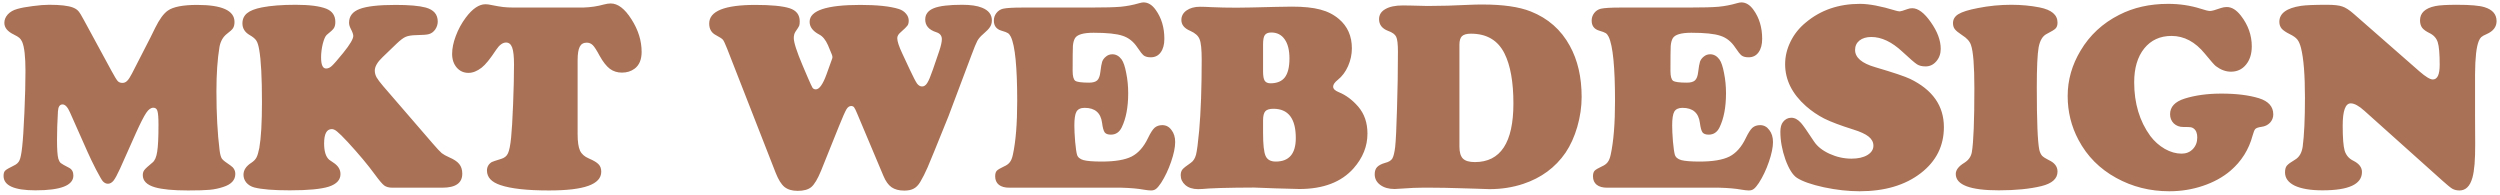 <svg width="333" height="26" viewBox="0 0 333 26" fill="none" xmlns="http://www.w3.org/2000/svg">
<path d="M18.105 17.723L15.996 22.451C15.633 23.248 15.34 23.787 15.117 24.068C14.895 24.338 14.648 24.473 14.379 24.473C14.121 24.473 13.893 24.361 13.693 24.139C13.565 23.998 13.266 23.482 12.797 22.592C12.34 21.701 11.959 20.91 11.654 20.219L9.334 14.998C9.018 14.271 8.684 13.908 8.332 13.908C7.957 13.908 7.752 14.219 7.717 14.84C7.635 16.223 7.594 17.5 7.594 18.672C7.594 19.891 7.652 20.717 7.77 21.15C7.852 21.408 7.957 21.596 8.086 21.713C8.227 21.83 8.596 22.041 9.193 22.346C9.58 22.545 9.773 22.891 9.773 23.383C9.773 24.695 8.092 25.352 4.729 25.352C1.893 25.352 0.475 24.713 0.475 23.436C0.475 23.107 0.545 22.873 0.686 22.732C0.838 22.58 1.219 22.357 1.828 22.064C2.215 21.889 2.473 21.648 2.602 21.344C2.742 21.039 2.859 20.447 2.953 19.568C3.059 18.631 3.158 17.096 3.252 14.963C3.346 12.818 3.393 10.984 3.393 9.461C3.393 7.551 3.246 6.256 2.953 5.576C2.848 5.342 2.725 5.166 2.584 5.049C2.455 4.932 2.203 4.779 1.828 4.592C0.996 4.193 0.58 3.678 0.58 3.045C0.58 2.635 0.732 2.26 1.037 1.92C1.354 1.58 1.77 1.34 2.285 1.199C2.801 1.047 3.486 0.918 4.342 0.812C5.209 0.695 5.941 0.637 6.539 0.637C8.039 0.637 9.1 0.76 9.721 1.006C10.025 1.123 10.266 1.281 10.441 1.48C10.617 1.68 10.869 2.09 11.197 2.711L14.854 9.443C15.252 10.182 15.527 10.633 15.68 10.797C15.832 10.961 16.043 11.043 16.312 11.043C16.547 11.043 16.752 10.955 16.928 10.779C17.115 10.604 17.332 10.275 17.578 9.795L20.057 4.961C20.361 4.34 20.561 3.936 20.654 3.748C21.229 2.576 21.797 1.797 22.359 1.41C23.074 0.906 24.375 0.654 26.262 0.654C29.578 0.654 31.236 1.41 31.236 2.922C31.236 3.262 31.172 3.537 31.043 3.748C30.914 3.947 30.65 4.193 30.252 4.486C29.713 4.896 29.373 5.488 29.232 6.262C28.963 7.879 28.828 9.848 28.828 12.168C28.828 15.156 28.969 17.775 29.25 20.025C29.32 20.576 29.426 20.951 29.566 21.15C29.719 21.35 30.1 21.648 30.709 22.047C31.131 22.328 31.342 22.703 31.342 23.172C31.342 23.992 30.797 24.572 29.707 24.912C29.145 25.1 28.553 25.223 27.932 25.281C27.311 25.34 26.355 25.369 25.066 25.369C23.086 25.369 21.609 25.229 20.637 24.947C19.559 24.631 19.02 24.092 19.02 23.33C19.02 23.049 19.09 22.82 19.23 22.645C19.371 22.457 19.734 22.123 20.32 21.643C20.625 21.396 20.83 20.922 20.936 20.219C21.053 19.516 21.111 18.32 21.111 16.633C21.111 15.695 21.064 15.08 20.971 14.787C20.889 14.494 20.707 14.348 20.426 14.348C20.098 14.348 19.781 14.576 19.477 15.033C19.172 15.479 18.715 16.375 18.105 17.723ZM52.84 5.805L50.959 7.615C50.268 8.271 49.922 8.869 49.922 9.408C49.922 9.701 49.998 9.994 50.15 10.287C50.315 10.58 50.613 10.979 51.047 11.482L57.621 19.094C58.207 19.773 58.611 20.207 58.834 20.395C59.057 20.57 59.391 20.758 59.836 20.957C60.469 21.227 60.914 21.525 61.172 21.854C61.441 22.182 61.576 22.609 61.576 23.137C61.576 24.379 60.691 25 58.922 25H52.26C51.803 25 51.44 24.9 51.17 24.701C50.912 24.502 50.496 24.01 49.922 23.225C49.008 21.971 47.801 20.529 46.301 18.9C45.645 18.197 45.182 17.74 44.912 17.529C44.654 17.307 44.414 17.195 44.191 17.195C43.512 17.195 43.172 17.834 43.172 19.111C43.172 20.154 43.395 20.875 43.84 21.273C43.922 21.332 44.109 21.461 44.402 21.66C45.035 22.07 45.352 22.58 45.352 23.189C45.352 23.963 44.836 24.52 43.805 24.859C42.773 25.188 41.039 25.352 38.602 25.352C36.434 25.352 34.852 25.223 33.855 24.965C33.434 24.848 33.088 24.637 32.818 24.332C32.56 24.016 32.432 23.664 32.432 23.277C32.432 22.656 32.783 22.123 33.486 21.678C33.803 21.467 34.025 21.238 34.154 20.992C34.295 20.734 34.424 20.307 34.541 19.709C34.775 18.385 34.893 16.346 34.893 13.592C34.893 10.31 34.77 7.984 34.523 6.613C34.43 6.051 34.301 5.646 34.137 5.4C33.973 5.154 33.685 4.914 33.275 4.68C32.619 4.305 32.291 3.783 32.291 3.115C32.291 2.553 32.496 2.102 32.906 1.762C33.316 1.422 33.973 1.164 34.875 0.988C36.07 0.754 37.57 0.637 39.375 0.637C41.215 0.637 42.58 0.812 43.471 1.164C44.268 1.492 44.666 2.078 44.666 2.922C44.666 3.273 44.602 3.549 44.473 3.748C44.355 3.936 44.039 4.234 43.523 4.645C43.336 4.809 43.16 5.201 42.996 5.822C42.844 6.443 42.768 7.053 42.768 7.65C42.768 8.635 42.99 9.127 43.435 9.127C43.705 9.127 43.963 9.01 44.209 8.775C44.467 8.541 44.977 7.955 45.738 7.018C46.617 5.928 47.057 5.184 47.057 4.785C47.057 4.574 46.945 4.258 46.723 3.836C46.57 3.543 46.494 3.273 46.494 3.027C46.494 2.16 46.963 1.551 47.9 1.199C48.838 0.836 50.438 0.654 52.699 0.654C54.504 0.654 55.84 0.771 56.707 1.006C57.773 1.299 58.307 1.92 58.307 2.869C58.307 3.244 58.195 3.596 57.973 3.924C57.75 4.24 57.475 4.445 57.147 4.539C56.9 4.621 56.332 4.668 55.441 4.68C54.82 4.691 54.352 4.768 54.035 4.908C53.73 5.037 53.332 5.336 52.84 5.805ZM68.432 1.006H77.695C78.691 0.971 79.6 0.836 80.42 0.602C80.772 0.508 81.082 0.461 81.352 0.461C82.301 0.461 83.221 1.164 84.111 2.57C85.014 3.977 85.465 5.424 85.465 6.912C85.465 7.932 85.154 8.676 84.533 9.145C84.064 9.496 83.502 9.672 82.846 9.672C82.225 9.672 81.686 9.502 81.228 9.162C80.772 8.811 80.32 8.236 79.875 7.439C79.488 6.713 79.184 6.238 78.961 6.016C78.738 5.793 78.469 5.682 78.152 5.682C77.719 5.682 77.408 5.863 77.221 6.227C77.033 6.59 76.939 7.188 76.939 8.02V17.863C76.939 18.871 77.045 19.604 77.256 20.061C77.467 20.518 77.865 20.869 78.451 21.115C79.084 21.385 79.512 21.643 79.734 21.889C79.969 22.123 80.086 22.451 80.086 22.873C80.086 23.717 79.512 24.344 78.363 24.754C77.227 25.164 75.475 25.369 73.107 25.369C70.201 25.369 68.045 25.129 66.639 24.648C65.455 24.25 64.863 23.605 64.863 22.715C64.863 22.234 65.074 21.859 65.496 21.59C65.602 21.531 66.018 21.391 66.744 21.168C67.189 21.039 67.494 20.793 67.658 20.43C67.834 20.066 67.975 19.369 68.08 18.338C68.174 17.424 68.262 15.947 68.344 13.908C68.426 11.857 68.467 10.082 68.467 8.582C68.467 7.527 68.385 6.777 68.221 6.332C68.057 5.887 67.787 5.664 67.412 5.664C66.955 5.664 66.51 5.992 66.076 6.648C65.291 7.844 64.647 8.635 64.143 9.021C63.545 9.479 62.965 9.707 62.402 9.707C61.77 9.707 61.248 9.473 60.838 9.004C60.428 8.523 60.223 7.914 60.223 7.176C60.223 6.449 60.387 5.652 60.715 4.785C61.043 3.906 61.482 3.098 62.033 2.359C62.924 1.164 63.803 0.566 64.67 0.566C64.904 0.566 65.174 0.602 65.478 0.672C66.111 0.801 66.627 0.889 67.025 0.936C67.436 0.982 67.904 1.006 68.432 1.006ZM110.795 7.246L110.285 6.016C109.969 5.301 109.576 4.826 109.107 4.592C108.264 4.146 107.842 3.584 107.842 2.904C107.842 1.404 110.092 0.654 114.592 0.654C116.842 0.654 118.553 0.836 119.725 1.199C120.123 1.328 120.439 1.533 120.674 1.814C120.92 2.096 121.043 2.406 121.043 2.746C121.043 3.039 120.984 3.262 120.867 3.414C120.762 3.566 120.457 3.865 119.953 4.311C119.66 4.557 119.514 4.814 119.514 5.084C119.514 5.494 119.736 6.174 120.182 7.123L121.184 9.268C121.641 10.24 121.963 10.861 122.15 11.131C122.35 11.389 122.572 11.518 122.818 11.518C123.088 11.518 123.316 11.365 123.504 11.06C123.703 10.756 123.955 10.158 124.26 9.268L125.104 6.807C125.338 6.104 125.455 5.576 125.455 5.225C125.455 4.756 125.209 4.445 124.717 4.293C123.732 3.977 123.24 3.414 123.24 2.605C123.24 1.902 123.621 1.398 124.383 1.094C125.145 0.789 126.398 0.637 128.145 0.637C129.281 0.637 130.166 0.766 130.799 1.023C131.678 1.375 132.117 1.938 132.117 2.711C132.117 3.051 132.035 3.344 131.871 3.59C131.719 3.836 131.402 4.164 130.922 4.574C130.605 4.844 130.359 5.131 130.184 5.436C130.02 5.74 129.762 6.367 129.41 7.316L126.334 15.49C124.799 19.299 123.873 21.566 123.557 22.293C123.24 23.02 122.912 23.67 122.572 24.244C122.314 24.666 122.027 24.959 121.711 25.123C121.395 25.299 120.973 25.387 120.445 25.387C119.742 25.387 119.174 25.234 118.74 24.93C118.318 24.625 117.961 24.121 117.668 23.418L114.188 15.156C114 14.699 113.859 14.412 113.766 14.295C113.672 14.178 113.543 14.119 113.379 14.119C113.133 14.119 112.922 14.266 112.746 14.559C112.57 14.852 112.236 15.607 111.744 16.826L109.354 22.768C108.908 23.846 108.48 24.561 108.07 24.912C107.672 25.252 107.062 25.422 106.242 25.422C105.504 25.422 104.918 25.246 104.484 24.895C104.062 24.543 103.676 23.922 103.324 23.031L96.856 6.49C96.586 5.811 96.398 5.412 96.293 5.295C96.199 5.166 95.889 4.961 95.361 4.68C94.764 4.375 94.465 3.859 94.465 3.133C94.465 1.48 96.516 0.654 100.617 0.654C102.715 0.654 104.232 0.801 105.17 1.094C106.072 1.387 106.523 1.967 106.523 2.834C106.523 3.104 106.5 3.303 106.453 3.432C106.406 3.549 106.236 3.818 105.943 4.24C105.803 4.463 105.732 4.738 105.732 5.066C105.732 5.652 106.125 6.871 106.91 8.723L107.631 10.41C107.936 11.113 108.135 11.541 108.229 11.693C108.334 11.834 108.48 11.904 108.668 11.904C109.125 11.904 109.594 11.254 110.074 9.953L110.795 7.949C110.854 7.809 110.883 7.697 110.883 7.615C110.883 7.521 110.854 7.398 110.795 7.246ZM136.248 1.006H145.283C147.111 1.006 148.441 0.971 149.273 0.9C150.117 0.818 150.938 0.66 151.734 0.426C151.98 0.355 152.174 0.32 152.314 0.32C152.924 0.32 153.463 0.648 153.932 1.305C154.705 2.371 155.092 3.66 155.092 5.172C155.092 5.934 154.928 6.537 154.6 6.982C154.283 7.416 153.844 7.633 153.281 7.633C152.895 7.633 152.59 7.557 152.367 7.404C152.156 7.24 151.869 6.883 151.506 6.332C150.99 5.547 150.334 5.025 149.537 4.768C148.752 4.498 147.457 4.363 145.652 4.363C144.305 4.363 143.484 4.604 143.191 5.084C143.039 5.342 142.945 5.688 142.91 6.121C142.887 6.555 142.875 7.662 142.875 9.443C142.875 10.146 142.992 10.586 143.227 10.762C143.461 10.926 144.076 11.008 145.072 11.008C145.564 11.008 145.922 10.908 146.145 10.709C146.367 10.498 146.508 10.129 146.566 9.602C146.648 8.922 146.73 8.459 146.812 8.213C146.906 7.955 147.07 7.732 147.305 7.545C147.551 7.334 147.838 7.229 148.166 7.229C148.646 7.229 149.057 7.457 149.396 7.914C149.643 8.254 149.848 8.857 150.012 9.725C150.188 10.58 150.275 11.477 150.275 12.414C150.275 14.266 149.988 15.783 149.414 16.967C149.098 17.611 148.617 17.934 147.973 17.934C147.574 17.934 147.299 17.834 147.146 17.635C146.994 17.424 146.877 16.996 146.795 16.352C146.619 15.027 145.846 14.365 144.475 14.365C143.947 14.365 143.584 14.535 143.385 14.875C143.197 15.203 143.104 15.818 143.104 16.721C143.104 17.271 143.139 17.986 143.209 18.865C143.291 19.732 143.373 20.307 143.455 20.588C143.549 20.939 143.836 21.186 144.316 21.326C144.809 21.455 145.623 21.52 146.76 21.52C148.518 21.52 149.842 21.297 150.732 20.852C151.623 20.395 152.35 19.574 152.912 18.391C153.24 17.711 153.533 17.254 153.791 17.02C154.061 16.785 154.406 16.668 154.828 16.668C155.32 16.668 155.725 16.885 156.041 17.318C156.369 17.74 156.533 18.273 156.533 18.918C156.533 19.621 156.352 20.5 155.988 21.555C155.625 22.609 155.18 23.547 154.652 24.367C154.383 24.766 154.16 25.029 153.984 25.158C153.809 25.299 153.586 25.369 153.316 25.369C153.094 25.369 152.771 25.334 152.35 25.264C151.6 25.123 150.598 25.035 149.344 25H134.438C133.84 25 133.377 24.871 133.049 24.613C132.721 24.344 132.557 23.969 132.557 23.488C132.557 23.148 132.627 22.902 132.768 22.75C132.908 22.598 133.23 22.404 133.734 22.17C134.086 22.018 134.344 21.83 134.508 21.607C134.684 21.385 134.818 21.057 134.912 20.623C135.299 18.854 135.492 16.469 135.492 13.469C135.492 8.945 135.211 6.092 134.648 4.908C134.531 4.674 134.402 4.51 134.262 4.416C134.121 4.322 133.828 4.211 133.383 4.082C132.715 3.883 132.381 3.438 132.381 2.746C132.381 2.371 132.492 2.037 132.715 1.744C132.938 1.451 133.23 1.258 133.594 1.164C134.051 1.059 134.936 1.006 136.248 1.006ZM167.027 24.982L164.672 25C163.02 25.023 161.812 25.059 161.051 25.105C160.371 25.164 159.885 25.193 159.592 25.193C158.877 25.193 158.309 25.012 157.887 24.648C157.477 24.285 157.271 23.852 157.271 23.348C157.271 23.02 157.348 22.762 157.5 22.574C157.652 22.387 158.021 22.094 158.607 21.695C158.947 21.461 159.182 21.098 159.311 20.605C159.439 20.102 159.58 19.029 159.732 17.389C159.955 14.834 160.066 11.688 160.066 7.949C160.066 6.578 159.973 5.67 159.785 5.225C159.609 4.768 159.188 4.393 158.52 4.1C157.746 3.771 157.359 3.291 157.359 2.658C157.359 2.143 157.588 1.721 158.045 1.393C158.514 1.064 159.111 0.9 159.838 0.9C160.236 0.9 160.746 0.918 161.367 0.953C162.398 1 163.512 1.023 164.707 1.023C165.586 1.023 167.314 0.988 169.893 0.918C170.701 0.895 171.434 0.883 172.09 0.883C173.648 0.883 174.902 1.012 175.852 1.27C176.812 1.516 177.645 1.938 178.348 2.535C179.496 3.508 180.07 4.809 180.07 6.438C180.07 7.246 179.9 8.037 179.561 8.811C179.221 9.572 178.764 10.182 178.189 10.639C177.779 10.967 177.574 11.266 177.574 11.535C177.574 11.828 177.82 12.074 178.312 12.273C179.273 12.66 180.146 13.31 180.932 14.225C181.74 15.174 182.145 16.363 182.145 17.793C182.145 19.48 181.529 21.021 180.299 22.416C178.67 24.256 176.262 25.176 173.074 25.176C172.641 25.176 171.574 25.146 169.875 25.088C168.328 25.029 167.379 24.994 167.027 24.982ZM168.24 5.91V9.531C168.24 10.105 168.311 10.51 168.451 10.744C168.604 10.979 168.861 11.096 169.225 11.096C170.092 11.096 170.73 10.832 171.141 10.305C171.551 9.766 171.756 8.928 171.756 7.791C171.756 6.689 171.545 5.84 171.123 5.242C170.701 4.633 170.104 4.328 169.33 4.328C168.92 4.328 168.633 4.445 168.469 4.68C168.316 4.902 168.24 5.312 168.24 5.91ZM168.24 16.035V17.705C168.24 19.24 168.352 20.26 168.574 20.764C168.797 21.268 169.248 21.52 169.928 21.52C171.709 21.52 172.6 20.477 172.6 18.391C172.6 15.789 171.604 14.488 169.611 14.488C169.096 14.488 168.738 14.6 168.539 14.822C168.34 15.045 168.24 15.449 168.24 16.035ZM190.705 25H189.439C188.701 25 187.875 25.035 186.961 25.105C186.387 25.152 185.988 25.176 185.766 25.176C184.98 25.176 184.342 24.994 183.85 24.631C183.357 24.268 183.111 23.793 183.111 23.207C183.111 22.797 183.217 22.48 183.428 22.258C183.65 22.023 184.008 21.836 184.5 21.695C184.969 21.578 185.285 21.391 185.449 21.133C185.613 20.863 185.742 20.348 185.836 19.586C185.93 18.707 186.012 16.996 186.082 14.453C186.164 11.91 186.205 9.385 186.205 6.877C186.205 5.893 186.129 5.236 185.977 4.908C185.824 4.58 185.467 4.316 184.904 4.117C184.096 3.812 183.691 3.291 183.691 2.553C183.691 1.979 183.967 1.533 184.518 1.217C185.08 0.889 185.859 0.725 186.855 0.725C187.184 0.725 187.57 0.73 188.016 0.742C189 0.777 189.715 0.795 190.16 0.795C191.836 0.795 193.729 0.742 195.838 0.637C196.283 0.613 196.84 0.602 197.508 0.602C200.191 0.602 202.312 0.906 203.871 1.516C206.191 2.43 207.938 3.965 209.109 6.121C210.152 8.02 210.674 10.281 210.674 12.906C210.674 14.23 210.48 15.56 210.094 16.896C209.707 18.221 209.186 19.369 208.529 20.342C207.17 22.311 205.295 23.693 202.904 24.49C201.498 24.959 199.998 25.193 198.404 25.193L196.277 25.123L194.449 25.07C193.031 25.023 191.783 25 190.705 25ZM194.396 5.945V19.551C194.396 20.289 194.555 20.816 194.871 21.133C195.188 21.438 195.715 21.59 196.453 21.59C199.875 21.59 201.586 18.988 201.586 13.785C201.586 10.914 201.188 8.688 200.391 7.105C199.512 5.359 198.023 4.486 195.926 4.486C195.363 4.486 194.965 4.598 194.73 4.82C194.508 5.043 194.396 5.418 194.396 5.945ZM215.877 1.006H224.912C226.74 1.006 228.07 0.971 228.902 0.9C229.746 0.818 230.566 0.66 231.363 0.426C231.609 0.355 231.803 0.32 231.943 0.32C232.553 0.32 233.092 0.648 233.561 1.305C234.334 2.371 234.721 3.66 234.721 5.172C234.721 5.934 234.557 6.537 234.229 6.982C233.912 7.416 233.473 7.633 232.91 7.633C232.523 7.633 232.219 7.557 231.996 7.404C231.785 7.24 231.498 6.883 231.135 6.332C230.619 5.547 229.963 5.025 229.166 4.768C228.381 4.498 227.086 4.363 225.281 4.363C223.934 4.363 223.113 4.604 222.82 5.084C222.668 5.342 222.574 5.688 222.539 6.121C222.516 6.555 222.504 7.662 222.504 9.443C222.504 10.146 222.621 10.586 222.855 10.762C223.09 10.926 223.705 11.008 224.701 11.008C225.193 11.008 225.551 10.908 225.773 10.709C225.996 10.498 226.137 10.129 226.195 9.602C226.277 8.922 226.359 8.459 226.441 8.213C226.535 7.955 226.699 7.732 226.934 7.545C227.18 7.334 227.467 7.229 227.795 7.229C228.275 7.229 228.686 7.457 229.025 7.914C229.271 8.254 229.477 8.857 229.641 9.725C229.816 10.58 229.904 11.477 229.904 12.414C229.904 14.266 229.617 15.783 229.043 16.967C228.727 17.611 228.246 17.934 227.602 17.934C227.203 17.934 226.928 17.834 226.775 17.635C226.623 17.424 226.506 16.996 226.424 16.352C226.248 15.027 225.475 14.365 224.104 14.365C223.576 14.365 223.213 14.535 223.014 14.875C222.826 15.203 222.732 15.818 222.732 16.721C222.732 17.271 222.768 17.986 222.838 18.865C222.92 19.732 223.002 20.307 223.084 20.588C223.178 20.939 223.465 21.186 223.945 21.326C224.438 21.455 225.252 21.52 226.389 21.52C228.146 21.52 229.471 21.297 230.361 20.852C231.252 20.395 231.979 19.574 232.541 18.391C232.869 17.711 233.162 17.254 233.42 17.02C233.689 16.785 234.035 16.668 234.457 16.668C234.949 16.668 235.354 16.885 235.67 17.318C235.998 17.74 236.162 18.273 236.162 18.918C236.162 19.621 235.98 20.5 235.617 21.555C235.254 22.609 234.809 23.547 234.281 24.367C234.012 24.766 233.789 25.029 233.613 25.158C233.438 25.299 233.215 25.369 232.945 25.369C232.723 25.369 232.4 25.334 231.979 25.264C231.229 25.123 230.227 25.035 228.973 25H214.066C213.469 25 213.006 24.871 212.678 24.613C212.35 24.344 212.186 23.969 212.186 23.488C212.186 23.148 212.256 22.902 212.396 22.75C212.537 22.598 212.859 22.404 213.363 22.17C213.715 22.018 213.973 21.83 214.137 21.607C214.312 21.385 214.447 21.057 214.541 20.623C214.928 18.854 215.121 16.469 215.121 13.469C215.121 8.945 214.84 6.092 214.277 4.908C214.16 4.674 214.031 4.51 213.891 4.416C213.75 4.322 213.457 4.211 213.012 4.082C212.344 3.883 212.01 3.438 212.01 2.746C212.01 2.371 212.121 2.037 212.344 1.744C212.566 1.451 212.859 1.258 213.223 1.164C213.68 1.059 214.564 1.006 215.877 1.006ZM247.746 0.514C248.953 0.514 250.535 0.812 252.492 1.41C252.727 1.48 252.914 1.516 253.055 1.516C253.172 1.516 253.523 1.41 254.109 1.199C254.297 1.129 254.496 1.094 254.707 1.094C255.492 1.094 256.318 1.715 257.186 2.957C258.064 4.199 258.504 5.383 258.504 6.508C258.504 7.164 258.305 7.721 257.906 8.178C257.52 8.623 257.045 8.846 256.482 8.846C256.014 8.846 255.633 8.752 255.34 8.564C255.047 8.377 254.402 7.82 253.406 6.895C252 5.582 250.617 4.926 249.258 4.926C248.602 4.926 248.074 5.084 247.676 5.4C247.289 5.717 247.096 6.133 247.096 6.648C247.096 7.668 247.992 8.436 249.785 8.951C252.211 9.666 253.764 10.188 254.443 10.516C257.432 11.969 258.926 14.107 258.926 16.932C258.926 19.428 257.906 21.467 255.867 23.049C253.781 24.666 251.057 25.475 247.693 25.475C246.193 25.475 244.611 25.299 242.947 24.947C241.283 24.584 240.082 24.162 239.344 23.682C238.781 23.307 238.271 22.492 237.814 21.238C237.369 19.973 237.146 18.742 237.146 17.547C237.146 16.973 237.264 16.539 237.498 16.246C237.791 15.871 238.16 15.684 238.605 15.684C239.051 15.684 239.479 15.912 239.889 16.369C240.135 16.627 240.715 17.453 241.629 18.848C242.062 19.504 242.748 20.049 243.686 20.482C244.635 20.916 245.613 21.133 246.621 21.133C247.488 21.133 248.191 20.975 248.73 20.658C249.27 20.33 249.539 19.914 249.539 19.41C249.539 18.941 249.328 18.537 248.906 18.197C248.484 17.857 247.799 17.541 246.85 17.248C245.174 16.721 243.896 16.24 243.018 15.807C242.139 15.361 241.318 14.805 240.557 14.137C238.705 12.496 237.779 10.633 237.779 8.547C237.779 7.516 238.02 6.514 238.5 5.541C238.98 4.557 239.66 3.707 240.539 2.992C242.508 1.34 244.91 0.514 247.746 0.514ZM267.891 0.637C269.227 0.637 270.486 0.754 271.67 0.988C273.264 1.305 274.061 1.979 274.061 3.01C274.061 3.35 273.979 3.607 273.814 3.783C273.662 3.947 273.264 4.193 272.619 4.521C272.08 4.791 271.723 5.383 271.547 6.297C271.383 7.211 271.301 8.992 271.301 11.641C271.301 16.117 271.412 18.889 271.635 19.955C271.717 20.295 271.84 20.559 272.004 20.746C272.18 20.922 272.479 21.115 272.9 21.326C273.674 21.678 274.061 22.188 274.061 22.855C274.061 23.793 273.346 24.438 271.916 24.789C270.369 25.164 268.477 25.352 266.238 25.352C262.418 25.352 260.508 24.625 260.508 23.172C260.508 22.645 260.883 22.152 261.633 21.695C262.207 21.344 262.547 20.863 262.652 20.254C262.875 18.918 262.986 16.082 262.986 11.746C262.986 8.746 262.834 6.824 262.529 5.98C262.365 5.5 261.973 5.066 261.352 4.68C260.871 4.363 260.549 4.1 260.385 3.889C260.221 3.678 260.139 3.408 260.139 3.08C260.139 2.576 260.379 2.178 260.859 1.885C261.352 1.58 262.213 1.311 263.443 1.076C264.908 0.783 266.391 0.637 267.891 0.637ZM288.791 0.514C290.326 0.514 291.773 0.73 293.133 1.164C293.742 1.363 294.158 1.463 294.381 1.463C294.615 1.463 295.107 1.328 295.857 1.059C296.104 0.977 296.355 0.936 296.613 0.936C297.27 0.936 297.896 1.322 298.494 2.096C299.455 3.338 299.936 4.697 299.936 6.174C299.936 7.182 299.678 7.996 299.162 8.617C298.658 9.238 297.99 9.549 297.158 9.549C296.479 9.549 295.811 9.303 295.154 8.811C294.955 8.658 294.469 8.107 293.695 7.158C292.406 5.576 290.924 4.785 289.248 4.785C287.725 4.785 286.512 5.342 285.609 6.455C284.719 7.568 284.273 9.068 284.273 10.955C284.273 13.756 284.988 16.141 286.418 18.109C286.957 18.824 287.602 19.398 288.352 19.832C289.102 20.254 289.846 20.465 290.584 20.465C291.193 20.465 291.691 20.266 292.078 19.867C292.477 19.457 292.676 18.936 292.676 18.303C292.676 17.74 292.512 17.342 292.184 17.107C292.055 17.014 291.932 16.961 291.814 16.949C291.709 16.926 291.375 16.914 290.812 16.914C290.309 16.914 289.887 16.756 289.547 16.439C289.219 16.111 289.055 15.701 289.055 15.209C289.055 14.236 289.699 13.545 290.988 13.135C292.406 12.69 294.041 12.467 295.893 12.467C297.873 12.467 299.537 12.672 300.885 13.082C302.162 13.48 302.801 14.201 302.801 15.244C302.801 15.666 302.654 16.035 302.361 16.352C302.068 16.656 301.688 16.838 301.219 16.896C300.809 16.955 300.539 17.049 300.41 17.178C300.293 17.295 300.17 17.594 300.041 18.074C299.537 19.938 298.553 21.496 297.088 22.75C296.08 23.605 294.861 24.273 293.432 24.754C292.014 25.234 290.52 25.475 288.949 25.475C286.383 25.475 284.027 24.883 281.883 23.699C279.68 22.492 278.004 20.805 276.855 18.637C275.895 16.832 275.414 14.881 275.414 12.783C275.414 10.662 275.988 8.646 277.137 6.736C278.355 4.686 280.061 3.104 282.252 1.99C284.162 1.006 286.342 0.514 288.791 0.514ZM313.523 1.85L322.277 9.514C323.098 10.229 323.689 10.586 324.053 10.586C324.662 10.586 324.967 9.936 324.967 8.635C324.967 7.158 324.879 6.15 324.703 5.611C324.527 5.072 324.158 4.668 323.596 4.398C323.139 4.176 322.816 3.941 322.629 3.695C322.441 3.438 322.348 3.109 322.348 2.711C322.348 1.727 323.021 1.094 324.369 0.812C324.92 0.695 325.881 0.637 327.252 0.637C329.021 0.637 330.246 0.742 330.926 0.953C332.004 1.281 332.543 1.902 332.543 2.816C332.543 3.578 332.104 4.152 331.225 4.539C330.873 4.691 330.633 4.826 330.504 4.943C330.375 5.061 330.264 5.236 330.17 5.471C329.854 6.244 329.689 7.709 329.678 9.865V15.596C329.678 16.475 329.684 17.676 329.695 19.199C329.707 21.262 329.584 22.75 329.326 23.664C329.01 24.801 328.436 25.369 327.604 25.369C327.24 25.369 326.924 25.293 326.654 25.141C326.396 24.988 325.963 24.637 325.354 24.086L314.93 14.752C314.203 14.096 313.6 13.768 313.119 13.768C312.404 13.768 312.047 14.758 312.047 16.738C312.047 18.367 312.135 19.48 312.311 20.078C312.498 20.676 312.873 21.115 313.436 21.396C314.221 21.783 314.613 22.287 314.613 22.908C314.613 24.537 312.861 25.352 309.357 25.352C307.775 25.352 306.545 25.146 305.666 24.736C304.799 24.314 304.365 23.723 304.365 22.961C304.365 22.562 304.447 22.264 304.611 22.064C304.775 21.865 305.145 21.596 305.719 21.256C306.27 20.928 306.604 20.348 306.721 19.516C306.92 18.004 307.02 15.83 307.02 12.994C307.02 9.971 306.844 7.768 306.492 6.385C306.363 5.881 306.199 5.506 306 5.26C305.801 5.014 305.473 4.779 305.016 4.557C304.488 4.299 304.119 4.047 303.908 3.801C303.709 3.555 303.609 3.256 303.609 2.904C303.609 1.779 304.576 1.07 306.51 0.777C307.166 0.684 308.314 0.637 309.955 0.637C310.893 0.637 311.572 0.713 311.994 0.865C312.428 1.006 312.938 1.334 313.523 1.85Z" fill="#A97155"/>
</svg>
